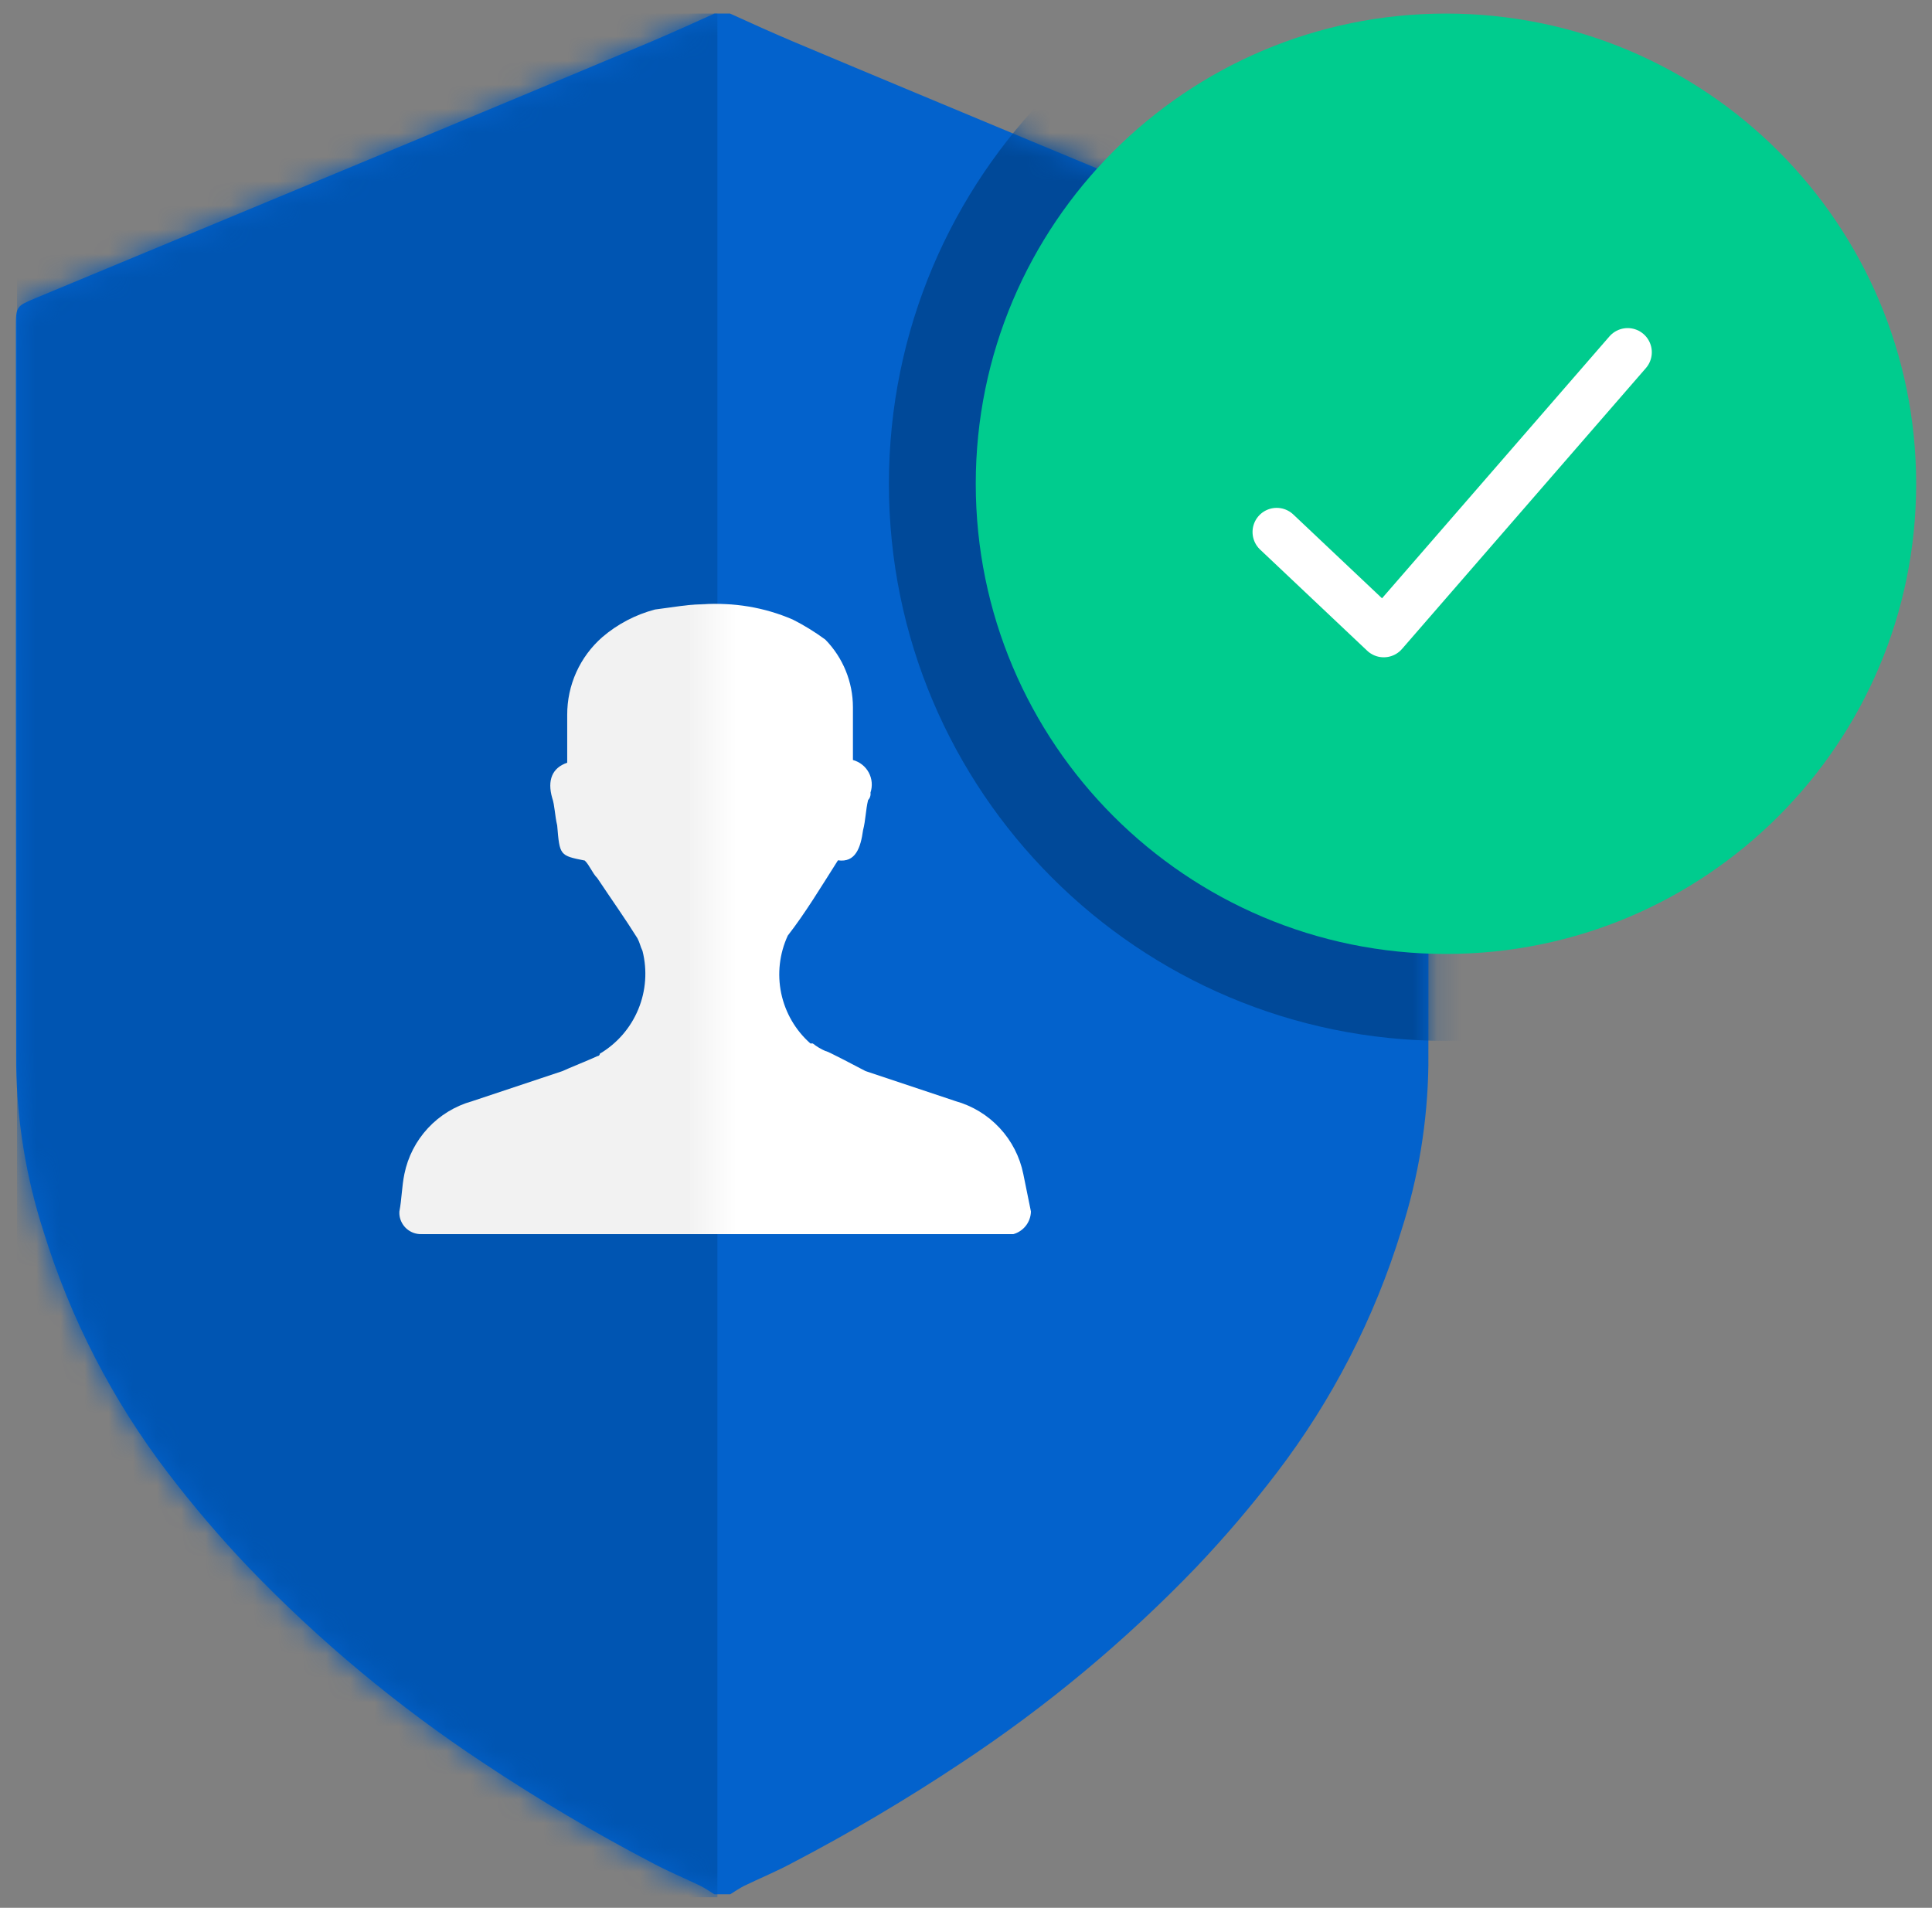 <svg width="80" height="79" viewBox="0 0 80 79" fill="none" xmlns="http://www.w3.org/2000/svg">
<rect x="0" y="0" width="80" height="79" fill="#808080" stroke="none"/>
<g id="Group 37037">
<path id="Path 31441" d="M59.158 13.556C59.158 23.734 59.154 33.919 59.146 44.111C59.114 46.444 58.734 48.76 58.019 50.98C56.906 54.595 55.161 57.984 52.865 60.989C51.822 62.355 50.706 63.664 49.521 64.909C46.586 67.961 43.322 70.677 39.788 73.01C37.533 74.51 35.201 75.891 32.8 77.145C32.153 77.493 31.481 77.769 30.81 78.093C30.618 78.192 30.426 78.32 30.235 78.441H29.581C29.389 78.32 29.197 78.189 29.006 78.093C28.335 77.769 27.663 77.493 27.016 77.145C24.616 75.891 22.283 74.51 20.028 73.01C16.494 70.677 13.23 67.961 10.295 64.909C9.111 63.664 7.994 62.355 6.951 60.989C4.656 57.984 2.911 54.595 1.797 50.98C1.082 48.76 0.702 46.444 0.67 44.111C0.658 33.923 0.654 23.738 0.658 13.556C0.658 12.681 0.67 12.681 1.497 12.334C6.568 10.223 11.643 8.114 16.721 6.005C20.137 4.579 23.542 3.164 26.958 1.726C27.833 1.354 28.708 0.959 29.583 0.562H30.23C31.105 0.963 31.98 1.354 32.855 1.726C36.271 3.164 39.676 4.579 43.092 6.005C48.163 8.115 53.238 10.224 58.316 12.334C59.146 12.681 59.158 12.681 59.158 13.556Z" fill="#0362CC"/>
<g id="Clip path group">
<mask id="mask0_3244_11390" style="mask-type:luminance" maskUnits="userSpaceOnUse" x="0" y="0" width="60" height="79">
<g id="clip-path-307">
<path id="Path 31442" d="M59.158 13.556C59.158 23.734 59.154 33.919 59.146 44.111C59.114 46.444 58.734 48.76 58.019 50.98C56.906 54.595 55.161 57.984 52.865 60.989C51.822 62.355 50.706 63.664 49.521 64.909C46.586 67.961 43.322 70.677 39.788 73.01C37.533 74.51 35.201 75.891 32.8 77.145C32.153 77.493 31.481 77.769 30.81 78.093C30.618 78.192 30.426 78.32 30.235 78.441H29.581C29.389 78.32 29.197 78.189 29.006 78.093C28.335 77.769 27.663 77.493 27.016 77.145C24.616 75.891 22.283 74.51 20.028 73.01C16.494 70.677 13.23 67.961 10.295 64.909C9.111 63.664 7.994 62.355 6.951 60.989C4.656 57.984 2.911 54.595 1.797 50.98C1.082 48.76 0.702 46.444 0.67 44.111C0.658 33.923 0.654 23.738 0.658 13.556C0.658 12.681 0.67 12.681 1.497 12.334C6.568 10.223 11.643 8.114 16.721 6.005C20.137 4.579 23.542 3.164 26.958 1.726C27.833 1.354 28.708 0.959 29.583 0.562H30.23C31.105 0.963 31.98 1.354 32.855 1.726C36.271 3.164 39.676 4.579 43.092 6.005C48.163 8.115 53.238 10.224 58.316 12.334C59.146 12.681 59.158 12.681 59.158 13.556Z" fill="white"/>
</g>
</mask>
<g mask="url(#mask0_3244_11390)">
<g id="Mask Group 52">
<path id="Ellipse 246" d="M59.874 43.101C72.613 43.101 82.94 32.774 82.94 20.035C82.94 7.296 72.613 -3.031 59.874 -3.031C47.135 -3.031 36.808 7.296 36.808 20.035C36.808 32.774 47.135 43.101 59.874 43.101Z" fill="#004999"/>
<path id="Rectangle 21220" d="M29.705 0.562H0.705V78.562H29.705V0.562Z" fill="#0055B2"/>
<path id="Path_6549" d="M42.689 50.169C42.683 50.382 42.61 50.588 42.479 50.756C42.348 50.924 42.167 51.046 41.962 51.104H17.551C17.335 51.09 17.133 50.997 16.98 50.844C16.827 50.691 16.735 50.488 16.72 50.272V50.172C16.82 49.653 16.82 49.133 16.928 48.614C17.073 47.903 17.411 47.246 17.905 46.715C18.399 46.183 19.03 45.798 19.728 45.602L23.467 44.356C23.675 44.256 24.713 43.837 24.921 43.733C24.948 43.733 24.973 43.723 24.992 43.704C25.011 43.685 25.021 43.66 25.021 43.633C25.736 43.209 26.295 42.566 26.613 41.798C26.931 41.03 26.992 40.18 26.787 39.374C26.687 39.166 26.687 39.062 26.579 38.855C26.06 38.024 25.54 37.297 24.917 36.362C24.709 36.154 24.605 35.843 24.398 35.635C23.359 35.427 23.359 35.427 23.255 34.181C23.155 33.766 23.155 33.35 23.047 33.038C22.839 32.311 23.047 31.792 23.67 31.584V29.601C23.668 28.992 23.797 28.389 24.048 27.833C24.298 27.278 24.666 26.783 25.124 26.381C25.76 25.839 26.511 25.448 27.32 25.239C28.047 25.139 28.774 25.031 29.086 25.031C30.365 24.933 31.648 25.146 32.825 25.654C33.298 25.893 33.749 26.171 34.175 26.485C34.907 27.234 35.317 28.239 35.318 29.285V31.471C35.457 31.509 35.587 31.574 35.699 31.663C35.812 31.752 35.905 31.863 35.973 31.989C36.041 32.116 36.083 32.255 36.095 32.398C36.107 32.541 36.09 32.685 36.045 32.821C36.053 32.877 36.048 32.935 36.03 32.989C36.013 33.043 35.984 33.092 35.945 33.133C35.845 33.548 35.845 33.964 35.737 34.379C35.637 35.106 35.425 35.729 34.698 35.625C33.971 36.768 33.348 37.806 32.621 38.741C32.276 39.487 32.18 40.325 32.348 41.13C32.517 41.935 32.94 42.663 33.556 43.208H33.656C33.815 43.335 33.989 43.44 34.175 43.52C34.275 43.52 35.629 44.247 35.837 44.351L36.772 44.663L39.572 45.598C40.271 45.794 40.902 46.179 41.396 46.711C41.89 47.242 42.227 47.899 42.372 48.61L42.689 50.169Z" fill="white"/>
<g id="Clip path group_2">
<mask id="mask1_3244_11390" style="mask-type:luminance" maskUnits="userSpaceOnUse" x="14" y="22" width="16" height="32">
<g id="clip-path-308">
<path id="Rectangle 22020" d="M29.502 22.004H14.502V53.004H29.502V22.004Z" fill="white"/>
</g>
</mask>
<g mask="url(#mask1_3244_11390)">
<g id="Mask Group 53">
<path id="Path_6549_2" d="M42.503 50.167C42.497 50.38 42.423 50.586 42.292 50.754C42.162 50.922 41.981 51.044 41.776 51.102H17.368C17.152 51.088 16.949 50.995 16.796 50.843C16.644 50.69 16.551 50.487 16.537 50.271V50.171C16.637 49.652 16.637 49.132 16.745 48.613C16.889 47.902 17.227 47.245 17.721 46.714C18.215 46.182 18.846 45.797 19.545 45.601L23.284 44.355C23.492 44.255 24.53 43.836 24.738 43.732C24.764 43.732 24.79 43.722 24.808 43.703C24.827 43.684 24.838 43.659 24.838 43.632C25.552 43.209 26.111 42.565 26.429 41.797C26.747 41.03 26.809 40.18 26.604 39.374C26.504 39.166 26.504 39.062 26.396 38.855C25.877 38.024 25.357 37.297 24.734 36.362C24.526 36.154 24.422 35.843 24.215 35.635C23.176 35.427 23.176 35.427 23.072 34.181C22.972 33.766 22.972 33.35 22.864 33.038C22.656 32.311 22.864 31.792 23.487 31.584V29.602C23.485 28.993 23.613 28.39 23.864 27.834C24.115 27.279 24.482 26.784 24.941 26.382C25.572 25.841 26.318 25.451 27.122 25.239C27.849 25.139 28.576 25.031 28.888 25.031C30.166 24.933 31.449 25.146 32.627 25.654C33.099 25.893 33.551 26.171 33.977 26.485C34.708 27.234 35.118 28.239 35.12 29.285V31.472C35.258 31.51 35.388 31.575 35.501 31.664C35.613 31.753 35.706 31.864 35.774 31.991C35.842 32.117 35.884 32.256 35.896 32.399C35.909 32.542 35.892 32.686 35.847 32.822C35.854 32.879 35.849 32.936 35.832 32.99C35.815 33.044 35.785 33.093 35.747 33.134C35.647 33.549 35.647 33.965 35.539 34.38C35.439 35.107 35.227 35.73 34.5 35.626C33.773 36.769 33.15 37.807 32.423 38.742C32.077 39.488 31.982 40.326 32.15 41.13C32.319 41.935 32.742 42.664 33.358 43.208H33.458C33.616 43.335 33.791 43.44 33.977 43.52C34.077 43.52 35.431 44.247 35.639 44.351L36.574 44.663L39.374 45.598C40.072 45.794 40.703 46.179 41.197 46.711C41.691 47.242 42.029 47.899 42.174 48.61L42.503 50.167Z" fill="#F2F2F2"/>
</g>
</g>
</g>
</g>
</g>
</g>
<path id="Ellipse 246_2" d="M59.874 39.502C70.627 39.502 79.344 30.785 79.344 20.032C79.344 9.28 70.627 0.562 59.874 0.562C49.121 0.562 40.404 9.28 40.404 20.032C40.404 30.785 49.121 39.502 59.874 39.502Z" fill="#00CC8E"/>
<path id="Path 9487" d="M52.865 22.03L57.298 26.218L67.398 14.586" stroke="white" stroke-width="2" stroke-linecap="round" stroke-linejoin="round"/>
</g>
</svg>
